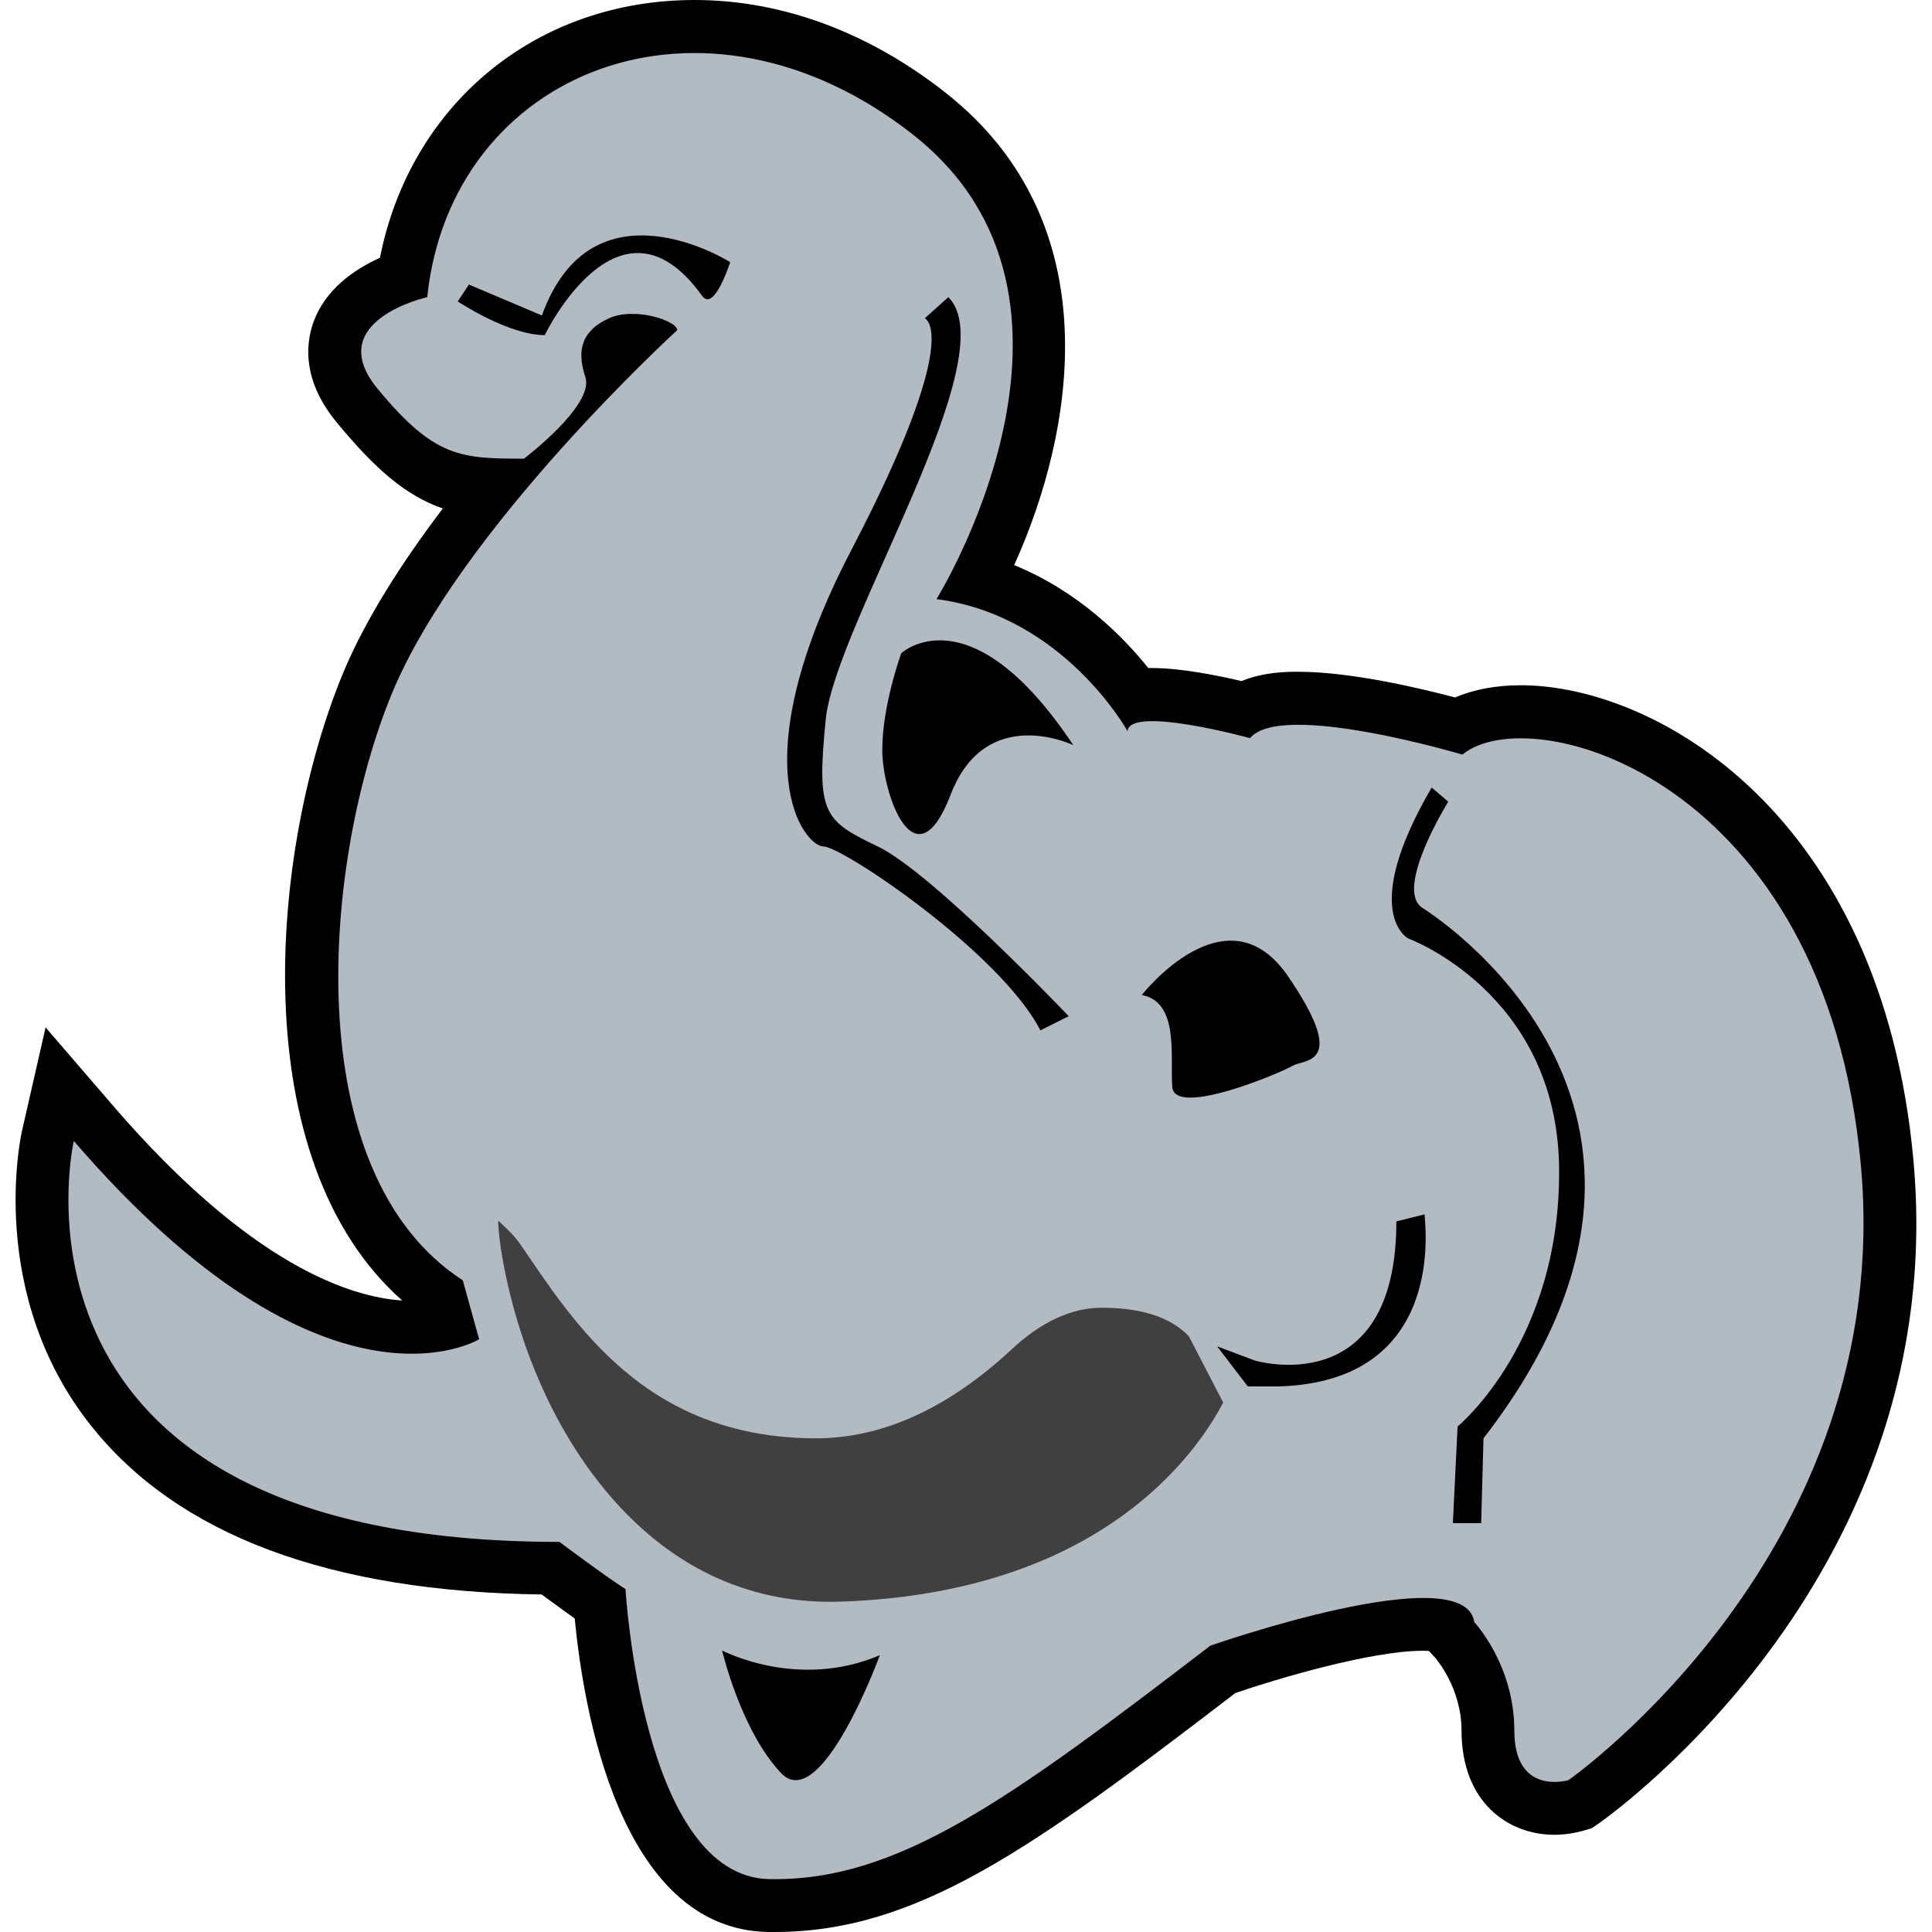 <?xml version="1.0" encoding="UTF-8" standalone="no"?>
<!-- Generator: Adobe Illustrator 13.0.0, SVG Export Plug-In . SVG Version: 6.00 Build 14948)  -->
<svg
   xmlns:dc="http://purl.org/dc/elements/1.1/"
   xmlns:cc="http://creativecommons.org/ns#"
   xmlns:rdf="http://www.w3.org/1999/02/22-rdf-syntax-ns#"
   xmlns:svg="http://www.w3.org/2000/svg"
   xmlns="http://www.w3.org/2000/svg"
   xmlns:sodipodi="http://sodipodi.sourceforge.net/DTD/sodipodi-0.dtd"
   xmlns:inkscape="http://www.inkscape.org/namespaces/inkscape"
   version="1.0"
   id="Layer_2"
   x="0px"
   y="0px"
   width="18"
   height="18"
   viewBox="0 0 17.322 17.607"
   enable-background="new 0 0 17.322 17.607"
   xml:space="preserve"
   sodipodi:version="0.32"
   inkscape:version="0.46"
   sodipodi:docname="black-Elephant.svg"
   inkscape:output_extension="org.inkscape.output.svg.inkscape"
   inkscape:export-filename="C:\Documents and Settings\Aamir\My Documents\Arimaa Book Graphics\piecesSVG\black-Elephant.png"
   inkscape:export-xdpi="300"
   inkscape:export-ydpi="300"><defs
   id="defs10"><inkscape:perspective
     sodipodi:type="inkscape:persp3d"
     inkscape:vp_x="0 : 8.8035002 : 1"
     inkscape:vp_y="0 : 1000 : 0"
     inkscape:vp_z="17.322001 : 8.8035002 : 1"
     inkscape:persp3d-origin="8.6610003 : 5.8690001 : 1"
     id="perspective14" /></defs><sodipodi:namedview
   inkscape:window-height="480"
   inkscape:window-width="640"
   inkscape:pageshadow="2"
   inkscape:pageopacity="0.0"
   guidetolerance="10.0"
   gridtolerance="10.0"
   objecttolerance="10.0"
   borderopacity="1.0"
   bordercolor="#666666"
   pagecolor="#ffffff"
   id="base"
   showgrid="false" />
<path
   d="M 6.916,17.607 C 8.205,17.607 9.249,16.861 11.116,15.429 C 11.492,15.3 12.353,15.044 12.824,15.044 C 12.846,15.044 12.864,15.044 12.88,15.046 L 12.939,15.11 C 12.941,15.114 13.177,15.38 13.177,15.772 C 13.177,16.424 13.601,16.721 14.022,16.721 C 14.158,16.721 14.263,16.69 14.293,16.682 L 14.364,16.661 L 14.427,16.618 C 14.559,16.524 17.639,14.329 17.295,10.571 C 17.006,7.419 14.948,6.245 13.717,6.245 C 13.492,6.245 13.29,6.283 13.118,6.356 C 12.796,6.271 12.168,6.122 11.688,6.122 C 11.594,6.122 11.377,6.122 11.172,6.207 C 10.955,6.155 10.613,6.088 10.359,6.088 C 10.345,6.088 10.333,6.088 10.322,6.088 C 10.09,5.798 9.683,5.388 9.1,5.15 C 9.645,3.947 9.99,2.038 8.476,0.846 C 7.773,0.292 6.982,0 6.187,0 C 4.74,0 3.598,0.951 3.32,2.349 C 3.091,2.453 2.817,2.636 2.71,2.948 C 2.64,3.154 2.62,3.479 2.928,3.852 C 3.282,4.28 3.557,4.517 3.893,4.634 C 3.527,5.117 3.191,5.636 2.984,6.134 C 2.316,7.75 2.073,10.57 3.523,11.852 C 3.049,11.821 2.142,11.53 0.894,10.084 L 0.273,9.363 L 0.061,10.293 C 0.046,10.35 -0.27,11.795 0.693,13 C 1.483,13.99 2.863,14.506 4.794,14.531 C 4.88,14.594 4.991,14.676 5.095,14.75 C 5.173,15.559 5.498,17.582 6.857,17.607 L 6.863,17.607 L 6.916,17.607 L 6.916,17.607 z"
   id="path3"
   style="fill:#000000" />
<path
   d="M 14.151,16.223 C 14.151,16.223 17.138,14.139 16.816,10.616 C 16.493,7.092 13.808,6.361 13.185,6.877 C 13.185,6.877 11.53,6.383 11.25,6.727 C 11.25,6.727 10.154,6.426 10.133,6.663 C 10.133,6.663 9.552,5.61 8.392,5.46 C 8.392,5.46 10.09,2.731 8.178,1.227 C 6.265,-0.278 3.966,0.645 3.751,2.708 C 3.751,2.708 2.785,2.923 3.301,3.546 C 3.817,4.169 4.052,4.18 4.632,4.18 C 4.632,4.18 5.277,3.694 5.192,3.436 C 5.106,3.179 5.17,3.009 5.406,2.901 C 5.642,2.794 6.029,2.923 6.029,3.009 C 6.029,3.009 4.053,4.813 3.43,6.318 C 2.807,7.823 2.55,10.678 4.075,11.668 L 4.224,12.205 C 4.224,12.205 2.828,13.064 0.53,10.398 C 0.53,10.398 -0.308,14.052 4.956,14.052 C 4.956,14.052 5.386,14.374 5.558,14.482 C 5.558,14.482 5.707,17.103 6.868,17.125 C 8.029,17.147 9.039,16.416 10.887,14.998 C 10.887,14.998 13.208,14.184 13.293,14.783 C 13.293,14.783 13.658,15.17 13.658,15.771 C 13.658,16.372 14.151,16.223 14.151,16.223 z"
   id="path5"
   style="fill:#b2bac2" />
<path
   d="M 12.819,8.273 C 12.561,8.101 13.056,7.306 13.056,7.306 L 12.905,7.177 C 12.24,8.316 12.69,8.552 12.69,8.552 C 12.69,8.552 14.044,9.046 14.066,10.636 C 14.087,12.227 13.141,13 13.141,13 L 13.098,13.881 L 13.356,13.881 L 13.377,13.108 C 15.741,10.057 12.819,8.273 12.819,8.273 z M 8.071,5.953 C 8.071,5.953 7.898,6.426 7.898,6.834 C 7.898,7.242 8.2,8.08 8.521,7.242 C 8.843,6.405 9.639,6.791 9.639,6.791 C 8.695,5.373 8.071,5.953 8.071,5.953 z M 10.541,9.906 C 10.562,10.186 11.53,9.777 11.638,9.713 C 11.746,9.649 12.154,9.713 11.595,8.896 C 11.035,8.079 10.263,9.068 10.263,9.068 C 10.607,9.133 10.52,9.627 10.541,9.906 z M 12.583,11.131 C 12.583,12.785 11.293,12.399 11.293,12.399 L 10.95,12.27 L 11.229,12.635 L 11.508,12.635 C 13.056,12.592 12.84,11.131 12.84,11.067 L 12.583,11.131 z M 6.438,15.041 C 6.438,15.041 6.609,15.771 6.975,16.158 C 7.341,16.545 7.876,15.084 7.876,15.084 C 7.124,15.406 6.438,15.041 6.438,15.041 z M 7.362,7.714 C 7.533,7.714 8.973,8.68 9.339,9.39 L 9.597,9.261 C 9.597,9.261 8.351,7.95 7.857,7.714 C 7.363,7.478 7.297,7.414 7.383,6.554 C 7.469,5.695 9.038,3.245 8.5,2.708 L 8.285,2.901 C 8.285,2.901 8.649,3.03 7.619,5.007 C 6.588,6.984 7.191,7.714 7.362,7.714 z M 6.256,2.696 C 6.366,2.849 6.512,2.389 6.512,2.389 C 6.512,2.389 5.257,1.595 4.796,2.875 L 4.131,2.593 L 4.029,2.747 C 4.029,2.747 4.489,3.054 4.822,3.054 C 4.822,3.054 5.5,1.644 6.256,2.696 z"
   id="path7"
   style="fill:#000000" />
<path
   d="M 9.897,11.918 C 9.624,11.918 9.347,12.045 9.075,12.299 C 8.497,12.836 7.895,13.11 7.287,13.108 C 5.734,13.104 5.087,12.051 4.601,11.342 C 4.535,11.246 4.455,11.18 4.399,11.125 C 4.39,11.199 4.465,11.973 4.865,12.787 C 5.197,13.463 5.972,14.598 7.429,14.598 L 7.528,14.596 C 9.875,14.514 10.754,13.26 11.005,12.782 L 10.692,12.178 C 10.554,12.033 10.317,11.918 9.897,11.918 z"
   id="path8"
   style="fill:#404040" />
</svg>
